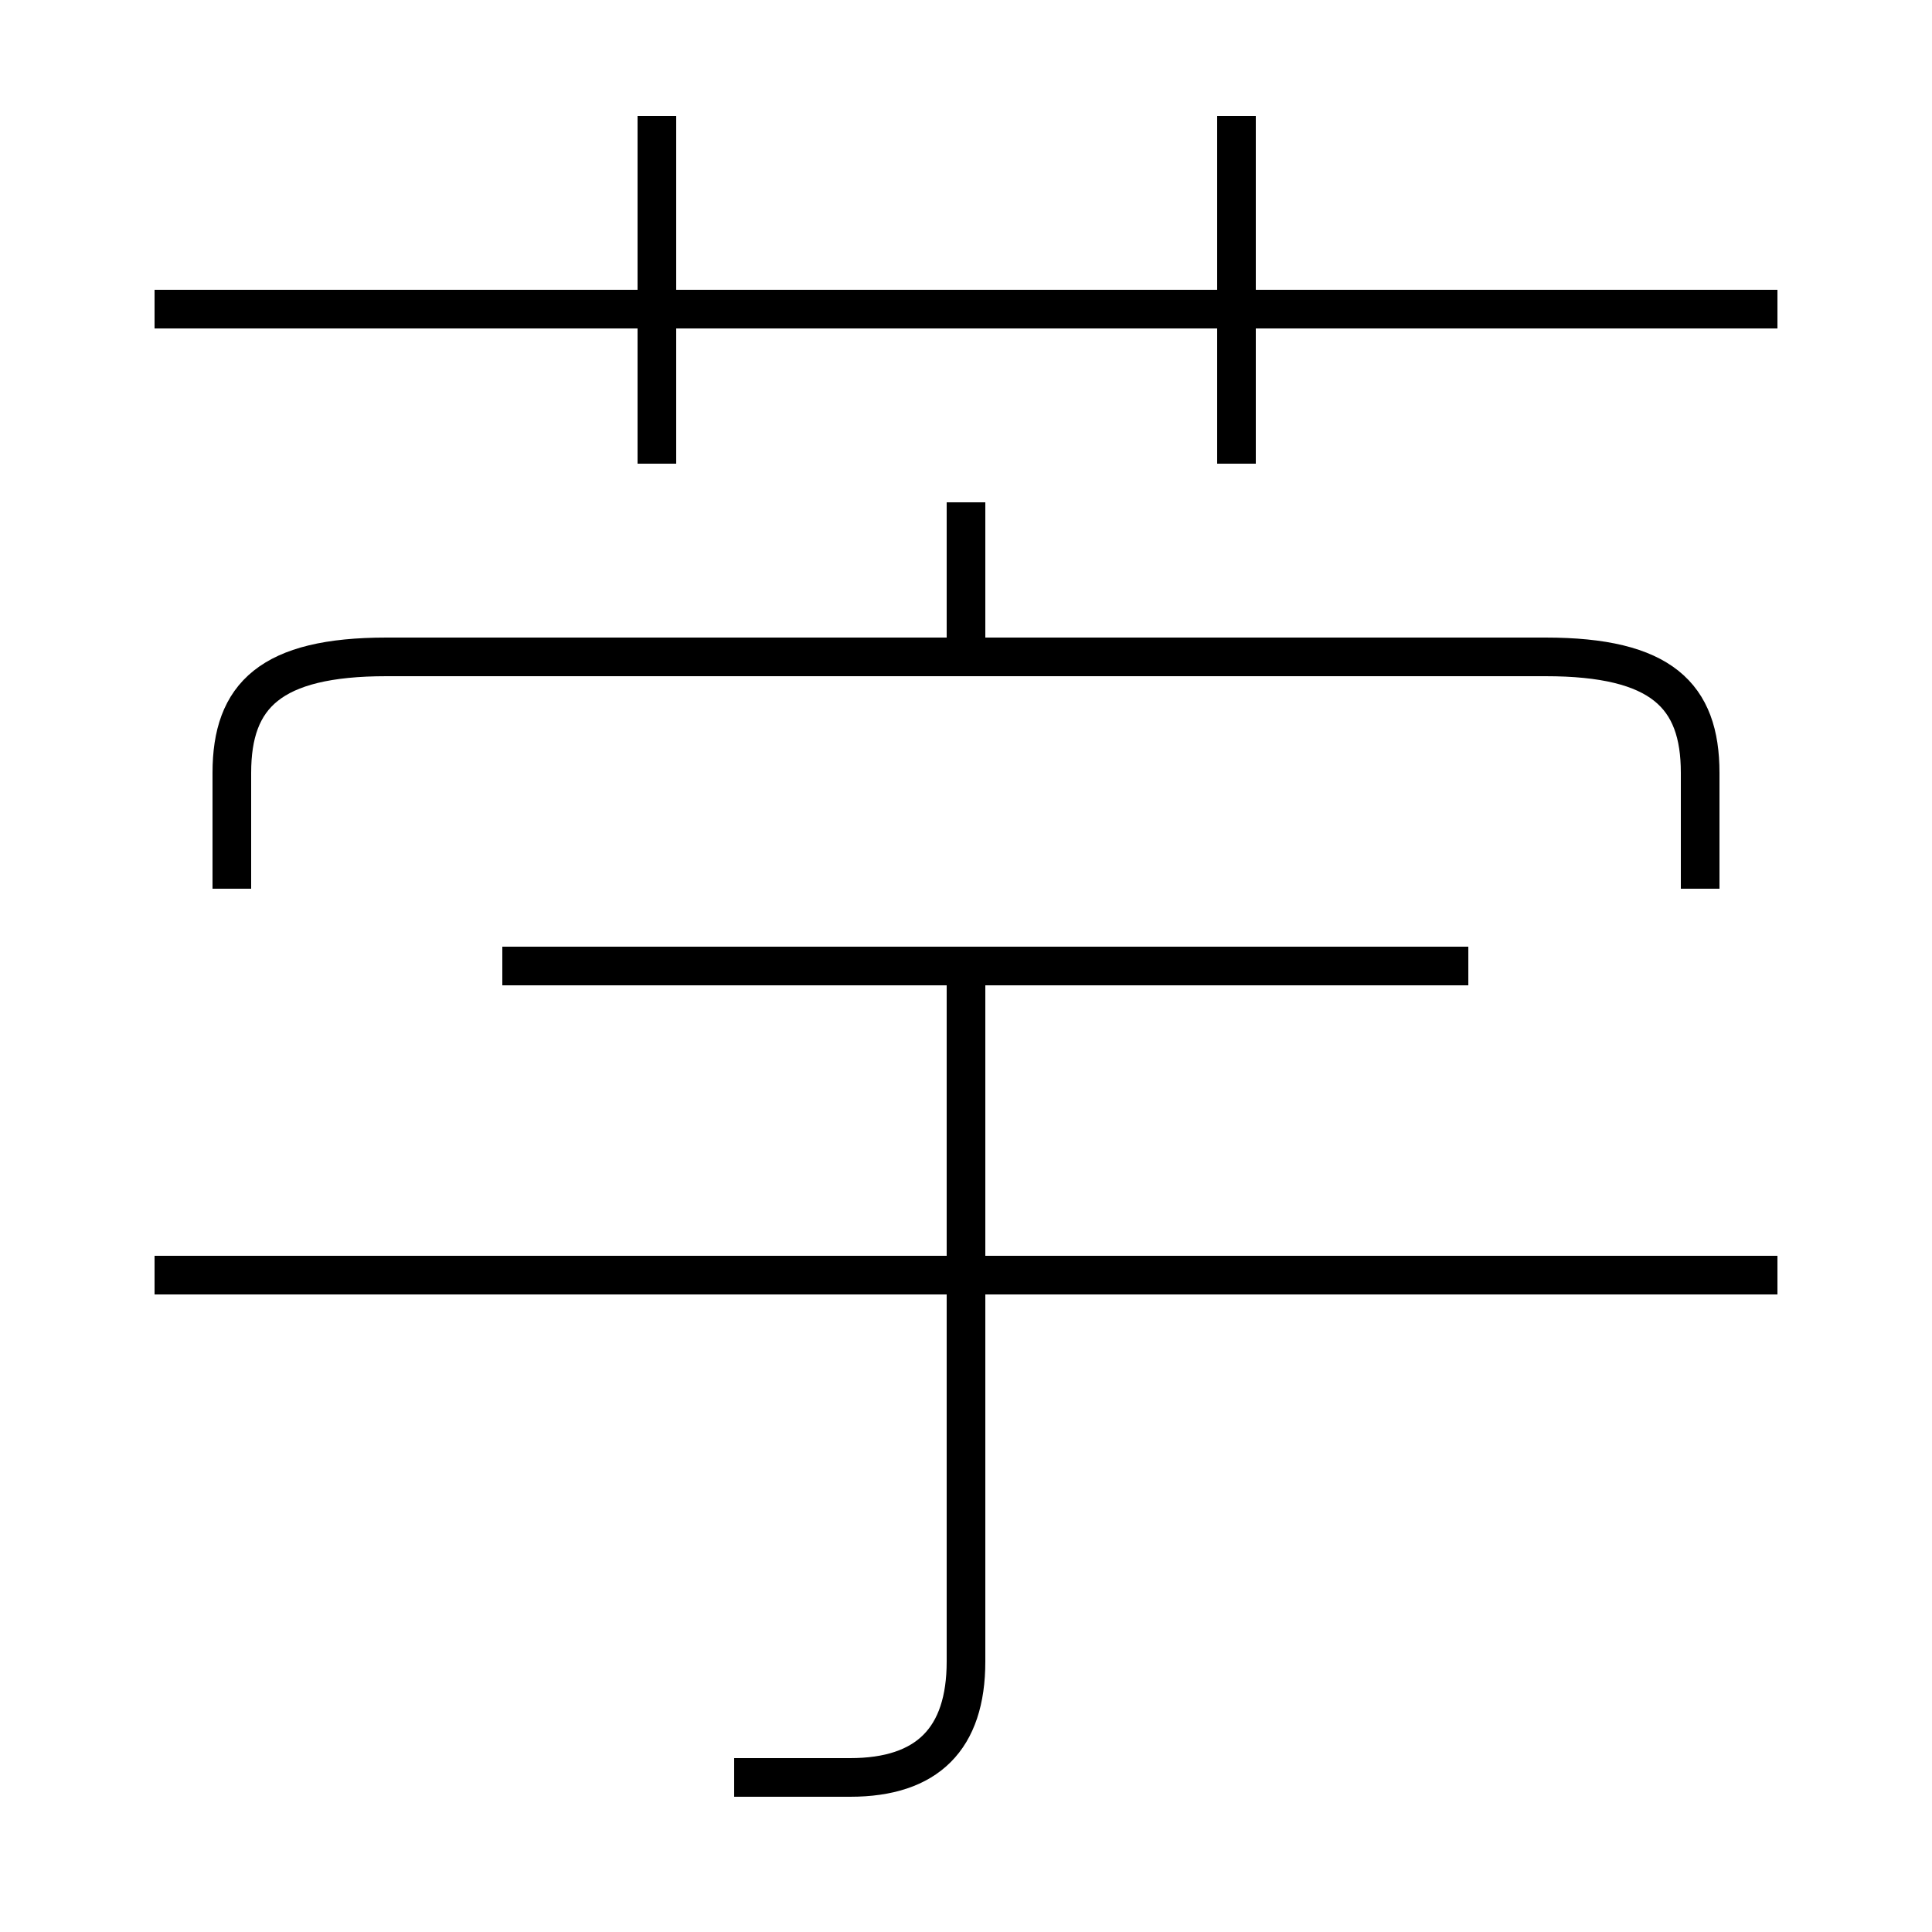 <?xml version='1.0' encoding='utf8'?>
<svg viewBox="0.0 -6.0 50.0 50.0" version="1.1" xmlns="http://www.w3.org/2000/svg">
<rect x="0.0" y="-6.0" width="50.0" height="50.0" fill="#808080" stroke="none"/>
<rect x="-1000" y="-1000" width="2000" height="2000" stroke="white" fill="white"/>
<g style="fill:white;stroke:#000000;  stroke-width:1">
<path d="M 44 -21 L 44 -24 C 44 -26 43 -27 40 -27 L 10 -27 C 7 -27 6 -26 6 -24 L 6 -21 M 19 2 C 20 2 21 2 22 2 C 24 2 25 1 25 -1 L 25 -19 M 46 -11 L 4 -11 M 38 -19 L 13 -19 M 17 -32 L 17 -41 M 25 -27 L 25 -31 M 46 -36 L 4 -36 M 32 -32 L 32 -41" transform="translate(0.0 38.0)" />
</g>
</svg>